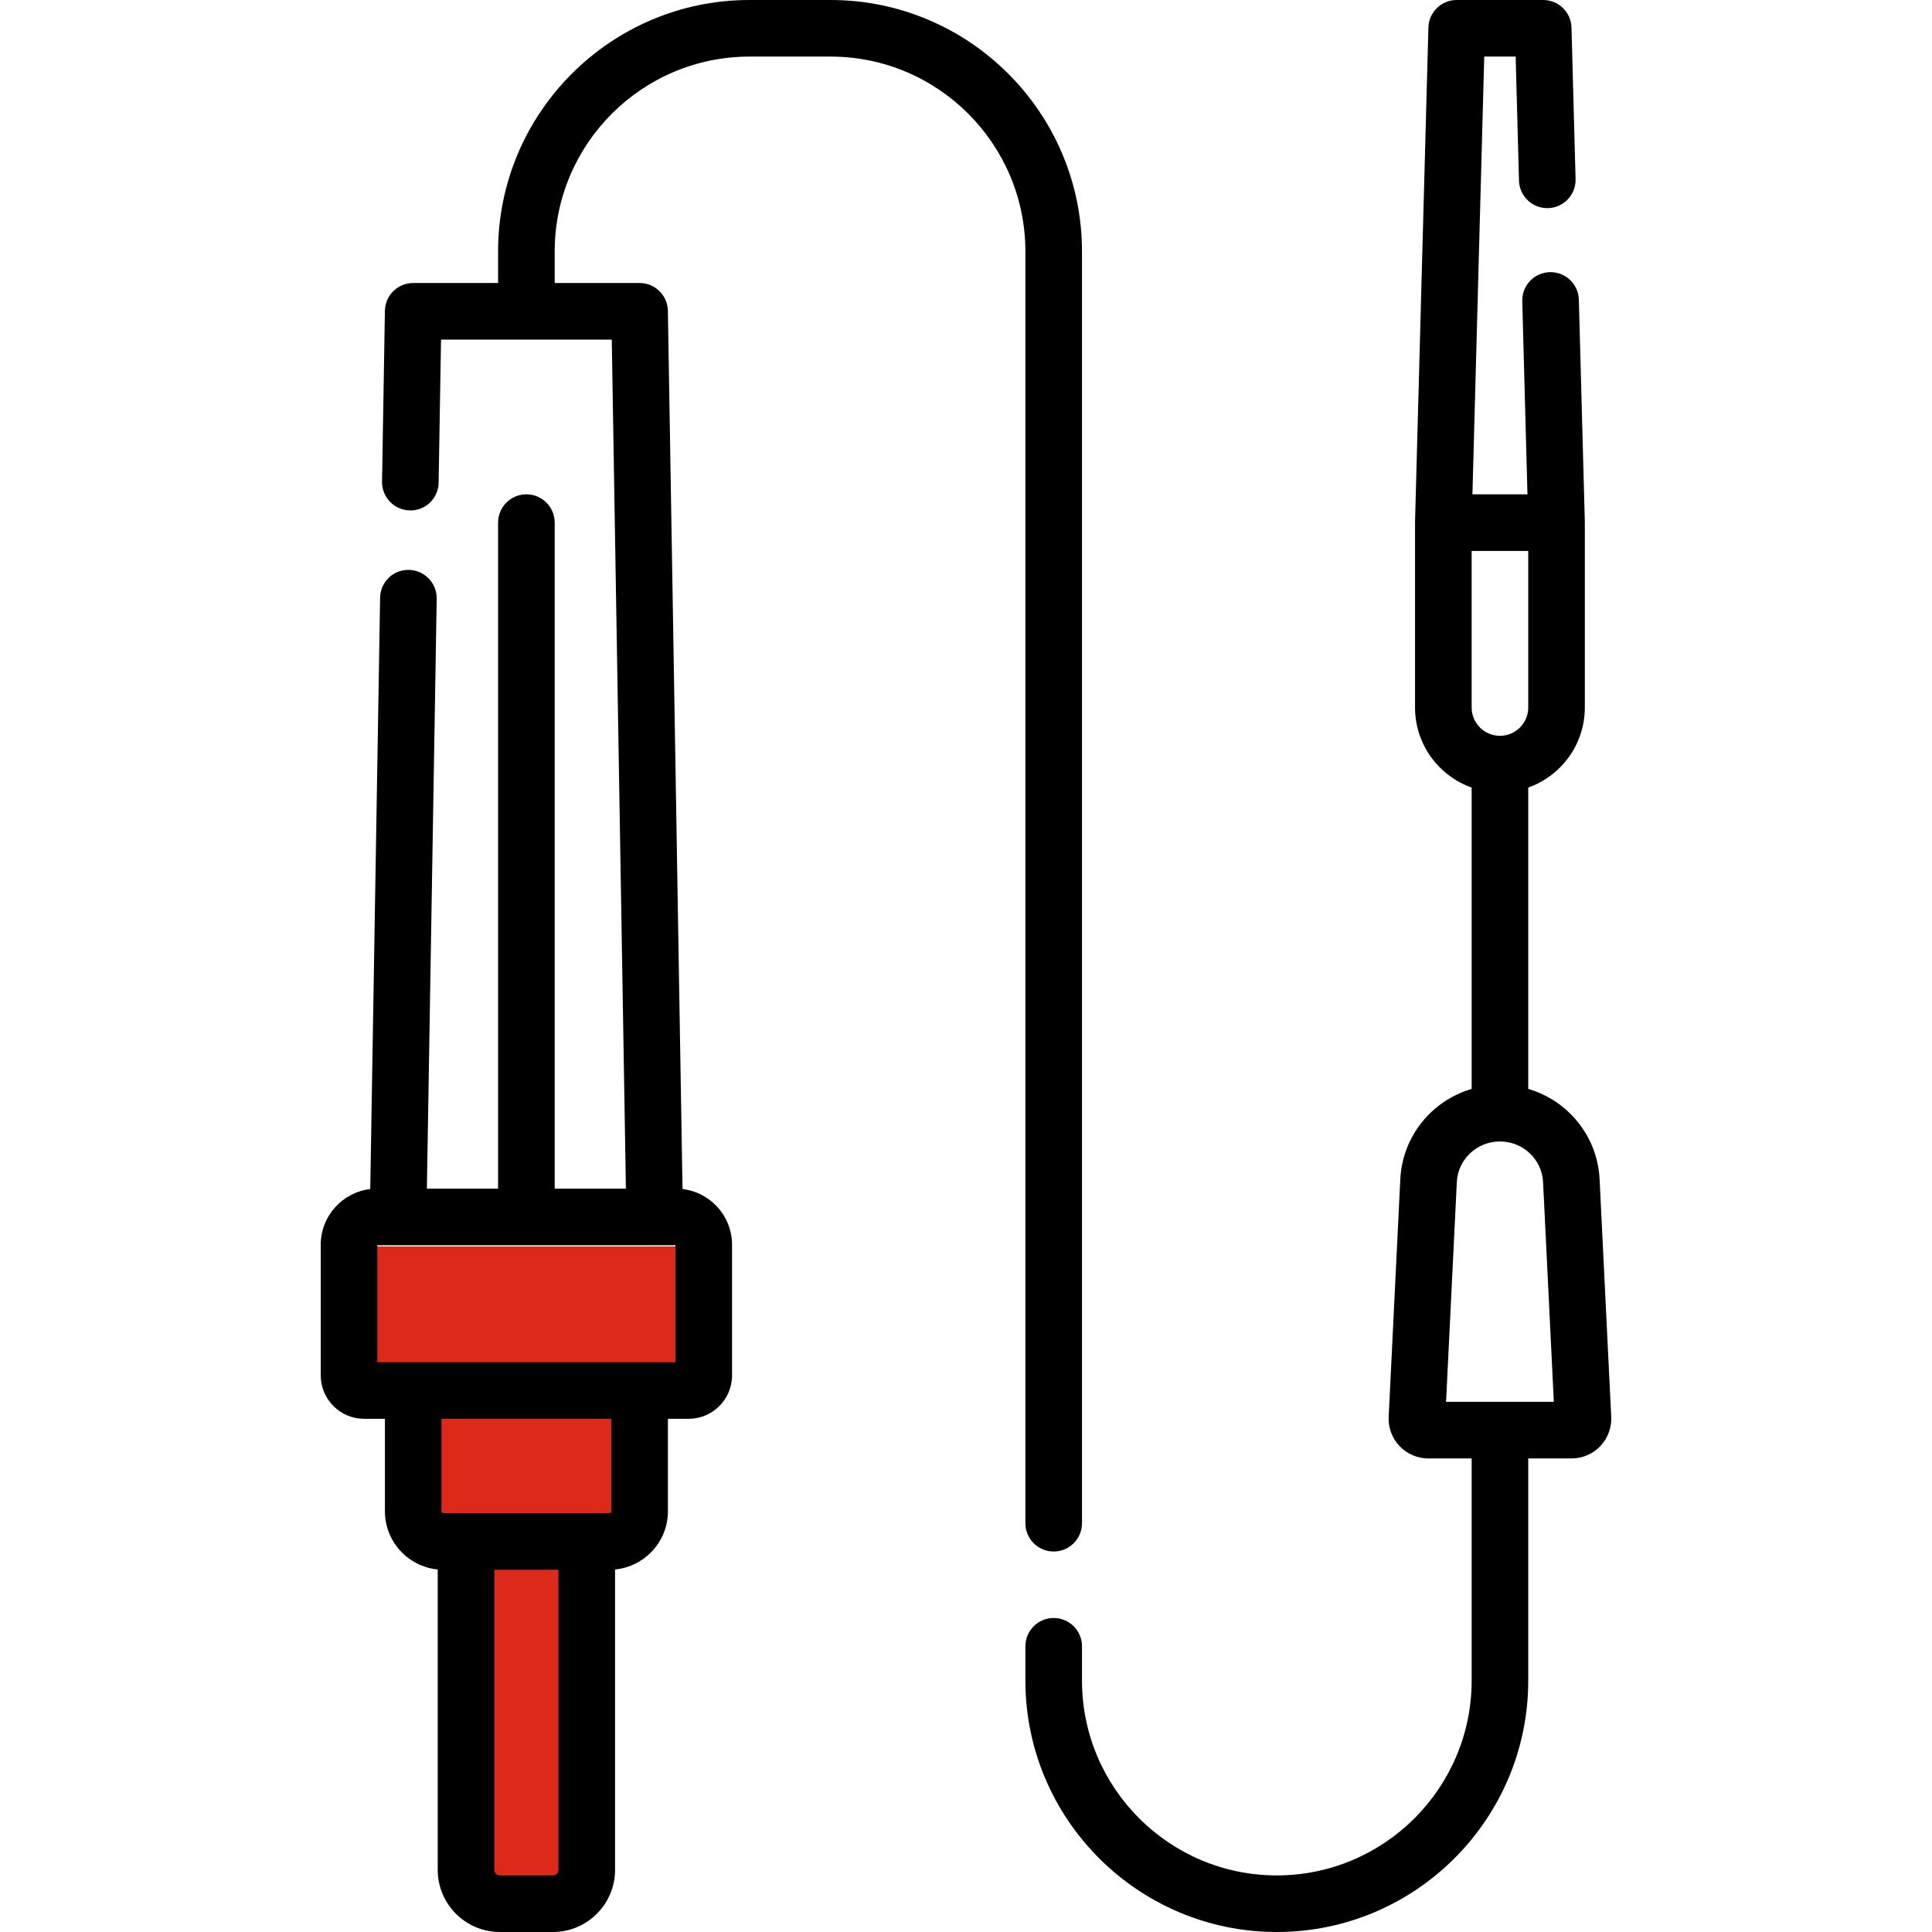 <svg width="62" height="62" viewBox="0 0 62 62" fill="none" xmlns="http://www.w3.org/2000/svg">
<g clip-path="url(#clip0_25:62)">
<rect x="12" y="40" width="10" height="4" fill="#DD291A"/>
<rect x="13" y="45" width="8" height="4" fill="#DD291A"/>
<rect x="15" y="50" width="4" height="11" fill="#DD291A"/>
<path d="M32.906 48.882C32.906 49.383 33.312 49.79 33.814 49.79C34.316 49.79 34.722 49.383 34.722 48.882V8.069C34.722 3.62 31.103 0 26.654 0H24.053C19.604 0 15.984 3.62 15.984 8.069V9.082H13.26C12.764 9.082 12.36 9.479 12.352 9.975L12.26 15.456C12.252 15.958 12.652 16.371 13.153 16.38C13.657 16.393 14.068 15.988 14.076 15.487L14.153 10.898H19.632L20.086 38.145H17.801V16.771C17.801 16.27 17.394 15.863 16.893 15.863C16.391 15.863 15.984 16.27 15.984 16.771V38.145H13.699L14.014 19.213C14.023 18.711 13.623 18.298 13.121 18.289C12.617 18.277 12.207 18.681 12.198 19.182L11.882 38.158C10.989 38.263 10.293 39.024 10.293 39.945V44.139C10.293 44.907 10.918 45.531 11.685 45.531H12.352V48.498C12.352 49.472 13.097 50.274 14.047 50.366V60.006C14.047 61.105 14.941 62 16.041 62H17.744C18.844 62 19.738 61.105 19.738 60.006V50.366C20.688 50.274 21.434 49.472 21.434 48.498V45.531H22.1C22.867 45.531 23.492 44.907 23.492 44.139V39.945C23.492 39.023 22.797 38.263 21.903 38.158L21.433 9.975C21.425 9.479 21.021 9.082 20.525 9.082H17.801V8.069C17.801 4.621 20.606 1.816 24.053 1.816H26.654C30.101 1.816 32.906 4.621 32.906 8.069V48.882ZM17.922 60.006C17.922 60.104 17.842 60.184 17.744 60.184H16.041C15.943 60.184 15.863 60.104 15.863 60.006V50.375H17.922V60.006ZM19.617 48.498C19.617 48.531 19.59 48.559 19.557 48.559H14.229C14.195 48.559 14.168 48.531 14.168 48.498V45.531H19.617V48.498ZM21.676 43.715H12.109V39.961H21.676V43.715Z" fill="black"/>
<path d="M51.333 37.846C51.265 36.459 50.318 35.318 49.043 34.944V25.273C50.1 24.899 50.859 23.889 50.859 22.705V16.771C50.859 16.767 50.859 16.763 50.859 16.759C50.859 16.755 50.859 16.751 50.859 16.747L50.667 9.617C50.653 9.115 50.236 8.721 49.734 8.734C49.233 8.747 48.837 9.165 48.851 9.666L49.018 15.863H47.252L47.631 1.816H48.639L48.746 5.796C48.76 6.297 49.175 6.691 49.679 6.679C50.18 6.666 50.575 6.248 50.562 5.747L50.431 0.884C50.417 0.392 50.015 0 49.523 0H46.747C46.255 0 45.852 0.392 45.839 0.884L45.41 16.747C45.41 16.751 45.411 16.755 45.411 16.759C45.411 16.763 45.41 16.767 45.41 16.772V22.705C45.41 23.889 46.169 24.899 47.227 25.274V34.945C45.952 35.318 45.004 36.46 44.937 37.846L44.564 45.469C44.547 45.815 44.674 46.157 44.913 46.407C45.153 46.659 45.489 46.803 45.836 46.803H47.227V53.931C47.227 57.379 44.422 60.184 40.974 60.184C37.527 60.184 34.722 57.379 34.722 53.931V52.831C34.722 52.33 34.316 51.923 33.814 51.923C33.313 51.923 32.906 52.33 32.906 52.831V53.931C32.906 58.38 36.526 62 40.974 62C45.423 62 49.043 58.38 49.043 53.931V46.803H50.433C50.781 46.803 51.117 46.659 51.356 46.407C51.595 46.157 51.722 45.815 51.706 45.469L51.333 37.846ZM49.043 17.68V22.705C49.043 23.206 48.636 23.613 48.135 23.613C47.634 23.613 47.227 23.206 47.227 22.705V17.68H49.043ZM46.406 44.986L46.751 37.935C46.787 37.204 47.395 36.631 48.135 36.631C48.875 36.631 49.483 37.204 49.519 37.935L49.864 44.986H46.406Z" fill="black"/>
</g>
<defs>
<clipPath id="clip0_25:62">
<rect width="62" height="62" fill="white"/>
</clipPath>
</defs>
</svg>
